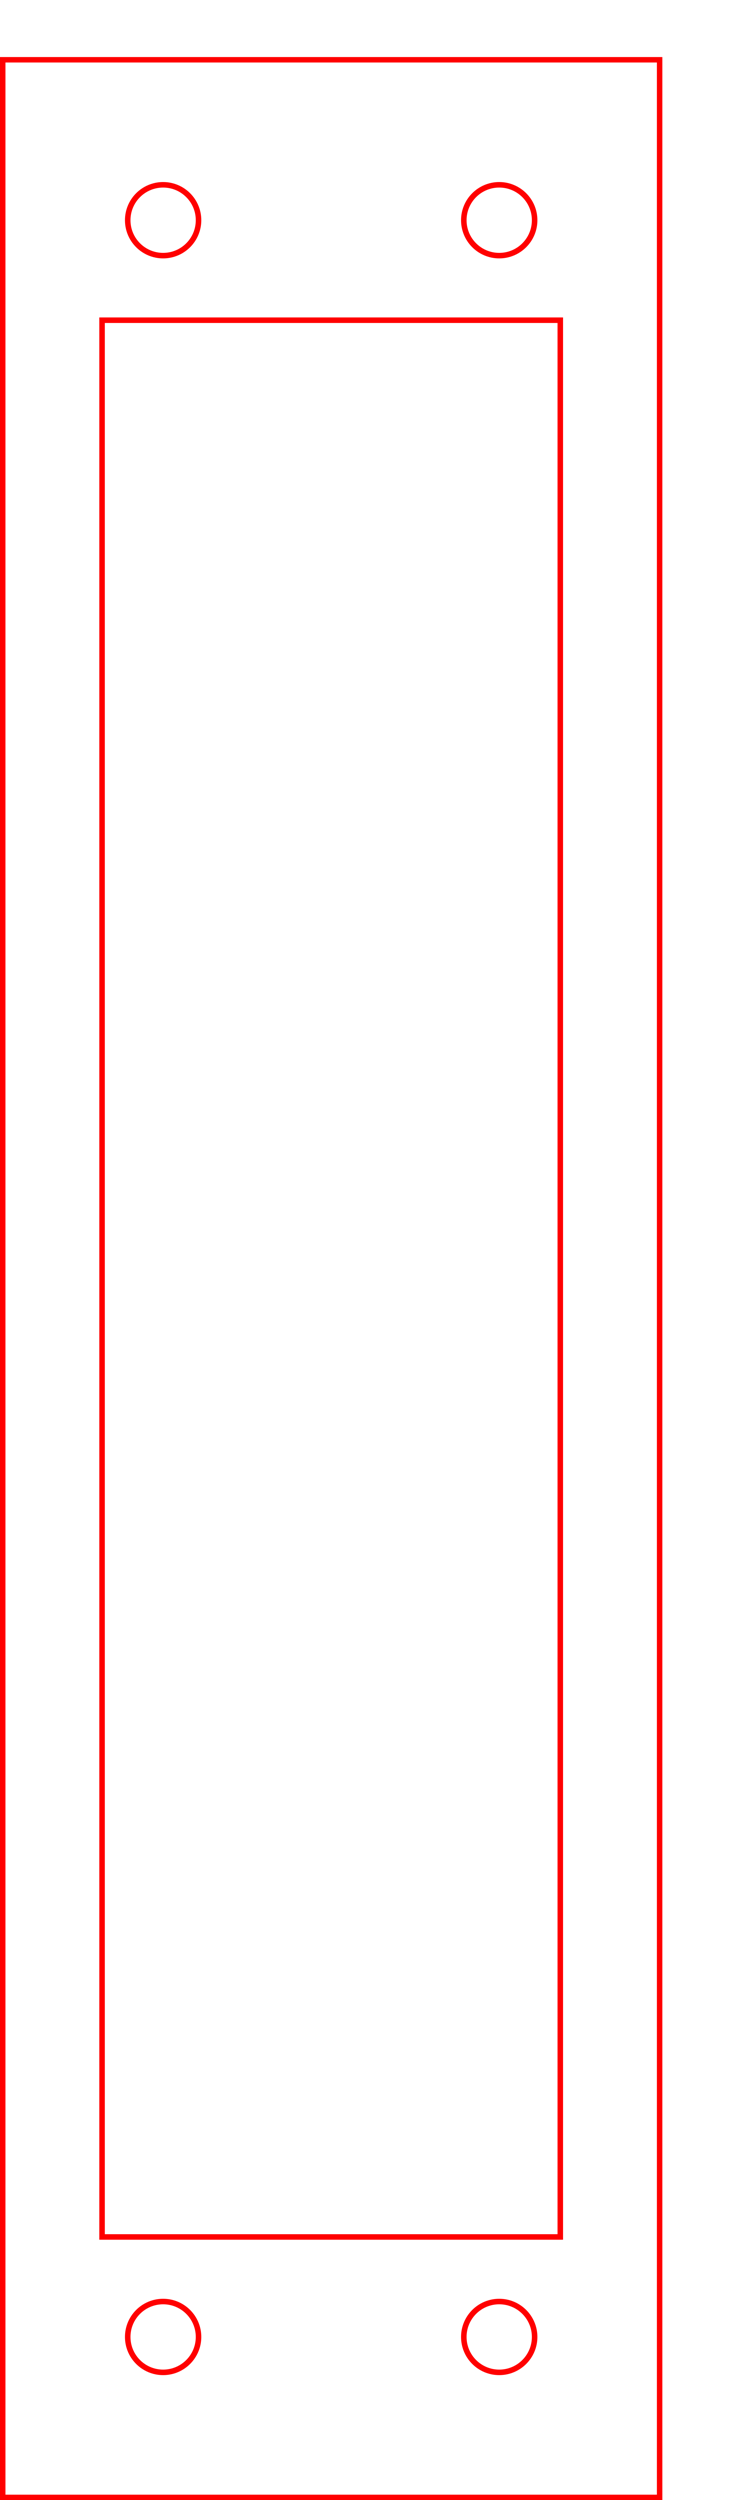 <?xml version="1.0" encoding="UTF-8" standalone="no"?>
<!-- Created with Inkscape (http://www.inkscape.org/) -->

<svg
   xmlns:dc="http://purl.org/dc/elements/1.1/"
   xmlns:cc="http://creativecommons.org/ns#"
   xmlns:rdf="http://www.w3.org/1999/02/22-rdf-syntax-ns#"
   xmlns:svg="http://www.w3.org/2000/svg"
   xmlns="http://www.w3.org/2000/svg"
   xmlns:sodipodi="http://sodipodi.sourceforge.net/DTD/sodipodi-0.dtd"
   xmlns:inkscape="http://www.inkscape.org/namespaces/inkscape"
   width="35mm"
   height="120mm"
   viewBox="0 0 35 120"
   version="1.1"
   id="svg8"
   inkscape:version="0.92.3 (2405546, 2018-03-11)"
   sodipodi:docname="L0.svg">
  <defs
     id="defs2" />
  <sodipodi:namedview
     id="base"
     pagecolor="#ffffff"
     bordercolor="#666666"
     borderopacity="1.0"
     inkscape:pageopacity="0.0"
     inkscape:pageshadow="2"
     inkscape:zoom="1.979899"
     inkscape:cx="124.28896"
     inkscape:cy="238.05025"
     inkscape:document-units="mm"
     inkscape:current-layer="layer1"
     showgrid="false"
     inkscape:window-width="1920"
     inkscape:window-height="1017"
     inkscape:window-x="-8"
     inkscape:window-y="-8"
     inkscape:window-maximized="1" />
  <g
     inkscape:label="Layer 1"
     inkscape:groupmode="layer"
     id="layer1"
     transform="translate(0,-177)">
    <g
       id="g826"
       transform="rotate(-90,15.9,281.1)">
      <rect
         transform="scale(-1,1)"
         y="265.331"
         x="-117.131"
         height="31.538"
         width="117"
         id="rect5102-4"
         style="fill:none;fill-opacity:1;stroke:#ff0000;stroke-width:0.262;stroke-linecap:round;stroke-miterlimit:4;stroke-dasharray:none;stroke-dashoffset:0;stroke-opacity:1" />
      <circle
         transform="matrix(0,-1,-1,0,0,0)"
         cy="-7.832"
         cx="-289.168"
         id="circle821"
         style="fill:none;fill-opacity:1;stroke:#ff0000;stroke-width:0.265;stroke-linecap:round;stroke-miterlimit:4;stroke-dasharray:none;stroke-dashoffset:0;stroke-opacity:1"
         r="1.7" />
      <circle
         r="1.7"
         style="fill:none;fill-opacity:1;stroke:#ff0000;stroke-width:0.265;stroke-linecap:round;stroke-miterlimit:4;stroke-dasharray:none;stroke-dashoffset:0;stroke-opacity:1"
         id="circle829"
         cx="273.032"
         cy="-7.832"
         transform="rotate(90)" />
      <circle
         transform="matrix(0,1,1,0,0,0)"
         cy="109.43"
         cx="273.032"
         id="circle817"
         style="fill:none;fill-opacity:1;stroke:#ff0000;stroke-width:0.265;stroke-linecap:round;stroke-miterlimit:4;stroke-dasharray:none;stroke-dashoffset:0;stroke-opacity:1"
         r="1.7" />
      <circle
         r="1.7"
         style="fill:none;fill-opacity:1;stroke:#ff0000;stroke-width:0.265;stroke-linecap:round;stroke-miterlimit:4;stroke-dasharray:none;stroke-dashoffset:0;stroke-opacity:1"
         id="circle819"
         cx="-289.168"
         cy="109.43"
         transform="rotate(-90)" />
    </g>
    <rect
       style="fill:none;fill-opacity:1;stroke:#ff0000;stroke-width:0.265;stroke-linecap:round;stroke-miterlimit:4;stroke-dasharray:none;stroke-dashoffset:0;stroke-opacity:1"
       id="rect828"
       width="22"
       height="92"
       x="4.9"
       y="192.369" />
  </g>
</svg>
